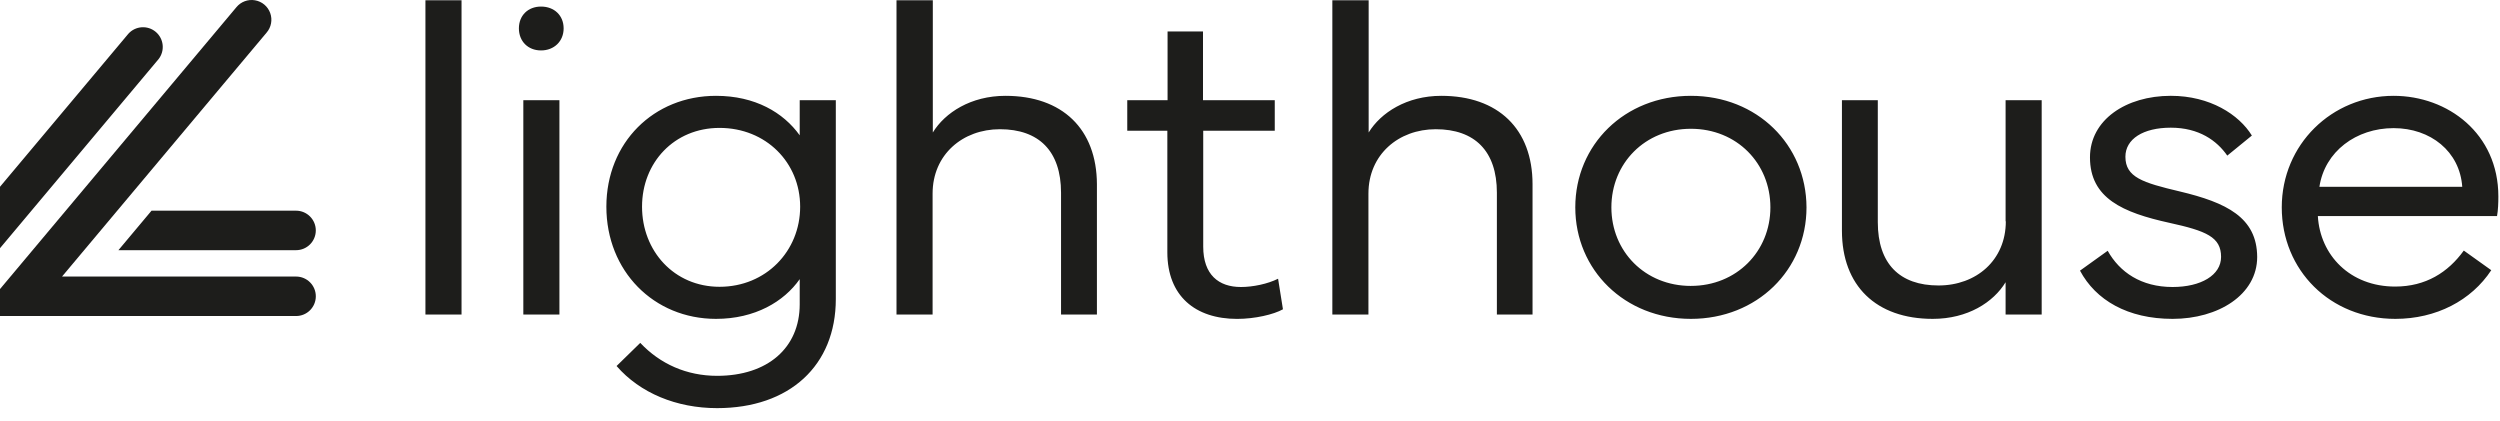 <?xml version="1.0" encoding="UTF-8"?>
<svg viewBox="0 0 190 32" version="1.1" xmlns="http://www.w3.org/2000/svg" xmlns:xlink="http://www.w3.org/1999/xlink">
    <title>lighthouse-logo</title>
    <g id="Landing-Page" stroke="none" stroke-width="1" fill="none" fill-rule="evenodd">
        <g id="lighthouse-logo" transform="translate(0, 0)" fill="#1D1D1B" fill-rule="nonzero">
            <path d="M35.077,0.018 L32.333,0.018 L32.333,23.902 L35.077,23.902 L35.077,0.018 Z M42.516,7.615 L39.773,7.615 L39.773,23.902 L42.516,23.902 L42.516,7.615 Z M41.119,0.499 C40.126,0.499 39.436,1.179 39.436,2.158 C39.436,3.136 40.126,3.833 41.119,3.833 C42.112,3.833 42.836,3.136 42.836,2.158 C42.836,1.179 42.129,0.499 41.119,0.499 Z M60.778,10.285 C59.533,8.543 57.378,7.283 54.416,7.283 C49.686,7.283 46.084,10.833 46.084,15.709 C46.084,20.602 49.686,24.234 54.416,24.234 C57.378,24.234 59.583,22.924 60.778,21.215 L60.778,23.123 C60.778,26.44 58.338,28.563 54.5,28.563 C52.194,28.563 50.174,27.668 48.66,26.059 L46.859,27.817 C48.643,29.873 51.419,31.018 54.499,31.018 C60.004,31.018 63.522,27.784 63.522,22.725 L63.522,7.615 L60.778,7.615 L60.778,10.285 L60.778,10.285 Z M54.685,21.796 C51.235,21.796 48.795,19.076 48.795,15.709 C48.795,12.359 51.235,9.721 54.685,9.721 C58.22,9.721 60.812,12.358 60.812,15.709 C60.812,19.076 58.22,21.796 54.685,21.796 Z M76.414,7.283 C73.789,7.283 71.819,8.56 70.894,10.069 L70.894,0.018 L68.134,0.018 L68.134,23.902 L70.877,23.902 L70.877,14.714 C70.877,11.744 73.166,9.821 75.994,9.821 C78.956,9.821 80.639,11.479 80.639,14.647 L80.639,23.902 L83.366,23.902 L83.366,14 C83.349,9.804 80.74,7.283 76.414,7.283 Z M94.306,21.812 C92.623,21.812 91.445,20.884 91.445,18.744 L91.445,9.938 L96.882,9.938 L96.882,7.616 L91.428,7.616 L91.428,2.391 L88.735,2.391 L88.735,7.616 L85.672,7.616 L85.672,9.938 L88.718,9.938 L88.718,19.176 C88.718,22.494 90.839,24.236 94.02,24.236 C95.367,24.236 96.797,23.903 97.504,23.506 L97.134,21.183 C96.343,21.581 95.215,21.813 94.306,21.813 L94.306,21.812 Z M109.539,7.283 C106.913,7.283 104.944,8.56 104.018,10.069 L104.018,0.018 L101.258,0.018 L101.258,23.902 L104.001,23.902 L104.001,14.714 C104.001,11.744 106.29,9.821 109.118,9.821 C112.08,9.821 113.763,11.479 113.763,14.647 L113.763,23.902 L116.473,23.902 L116.473,14 C116.473,9.804 113.864,7.283 109.539,7.283 L109.539,7.283 Z M128.508,7.283 C123.475,7.283 119.722,10.998 119.722,15.759 C119.722,20.519 123.475,24.234 128.508,24.234 C133.54,24.234 137.294,20.519 137.294,15.758 C137.277,10.998 133.54,7.283 128.508,7.283 L128.508,7.283 Z M128.508,21.73 C125.024,21.73 122.465,19.109 122.465,15.759 C122.465,12.408 125.024,9.787 128.508,9.787 C131.992,9.787 134.55,12.408 134.55,15.759 C134.55,19.109 131.975,21.729 128.508,21.729 L128.508,21.73 Z M152.442,16.82 C152.442,19.789 150.186,21.696 147.325,21.696 C144.38,21.696 142.713,20.054 142.713,16.886 L142.713,7.615 L139.987,7.615 L139.987,17.533 C139.987,21.713 142.579,24.234 146.887,24.234 C149.547,24.234 151.499,22.974 152.425,21.448 L152.425,23.902 L155.168,23.902 L155.168,7.615 L152.425,7.615 L152.425,16.82 L152.442,16.82 L152.442,16.82 Z M165.655,14.548 C162.844,13.884 161.531,13.47 161.531,11.91 C161.531,10.567 162.877,9.704 164.981,9.704 C167.119,9.704 168.482,10.684 169.273,11.827 L171.142,10.302 C170.165,8.709 167.96,7.282 164.981,7.282 C161.581,7.282 158.838,9.107 158.838,11.96 C158.838,15.079 161.346,16.157 164.88,16.936 C167.674,17.55 168.802,18.014 168.802,19.524 C168.802,20.917 167.27,21.812 165.116,21.812 C162.726,21.812 161.093,20.685 160.184,19.059 L158.08,20.569 C159.275,22.808 161.699,24.234 165.116,24.234 C168.583,24.234 171.546,22.41 171.546,19.524 C171.529,16.521 169.206,15.394 165.655,14.548 Z M189.875,14.929 C189.875,10.152 186.037,7.283 181.914,7.283 C177.218,7.283 173.414,10.982 173.414,15.759 C173.414,20.535 177.083,24.234 182.048,24.234 C185.145,24.234 187.821,22.841 189.336,20.535 L187.249,19.043 C186.054,20.701 184.354,21.779 182.031,21.779 C178.598,21.779 176.326,19.391 176.157,16.422 L189.774,16.422 C189.858,15.957 189.875,15.41 189.875,14.929 L189.875,14.929 Z M176.275,14.199 C176.679,11.512 179.069,9.738 181.914,9.738 C184.725,9.738 186.946,11.512 187.131,14.199 L176.275,14.199 L176.275,14.199 Z M9,19.014 L22.5,19.014 C23.329,19.014 24.001,18.342 24.001,17.513 C24.001,16.684 23.329,16.012 22.5,16.012 L11.516,16.012 L9,19.014 Z M12.052,4.493 C12.549,3.857 12.453,2.941 11.835,2.421 C11.216,1.902 10.297,1.965 9.756,2.565 L0,14.195 L0,18.863 L12.052,4.493 Z" id="Shape"></path>
            <path d="M22.502,21.018 L4.714,21.018 L16.5,6.963 L20.26,2.481 C20.614,2.072 20.72,1.503 20.537,0.994 C20.355,0.484 19.912,0.113 19.378,0.022 C18.845,-0.07 18.304,0.133 17.962,0.553 L0.8,21.015 L0,21.969 L0,24.018 L22.502,24.018 C23.33,24.018 24.002,23.347 24.002,22.518 C24.002,21.69 23.33,21.018 22.502,21.018 L22.502,21.018 Z" id="Path"></path>
        </g>
    </g>
</svg>